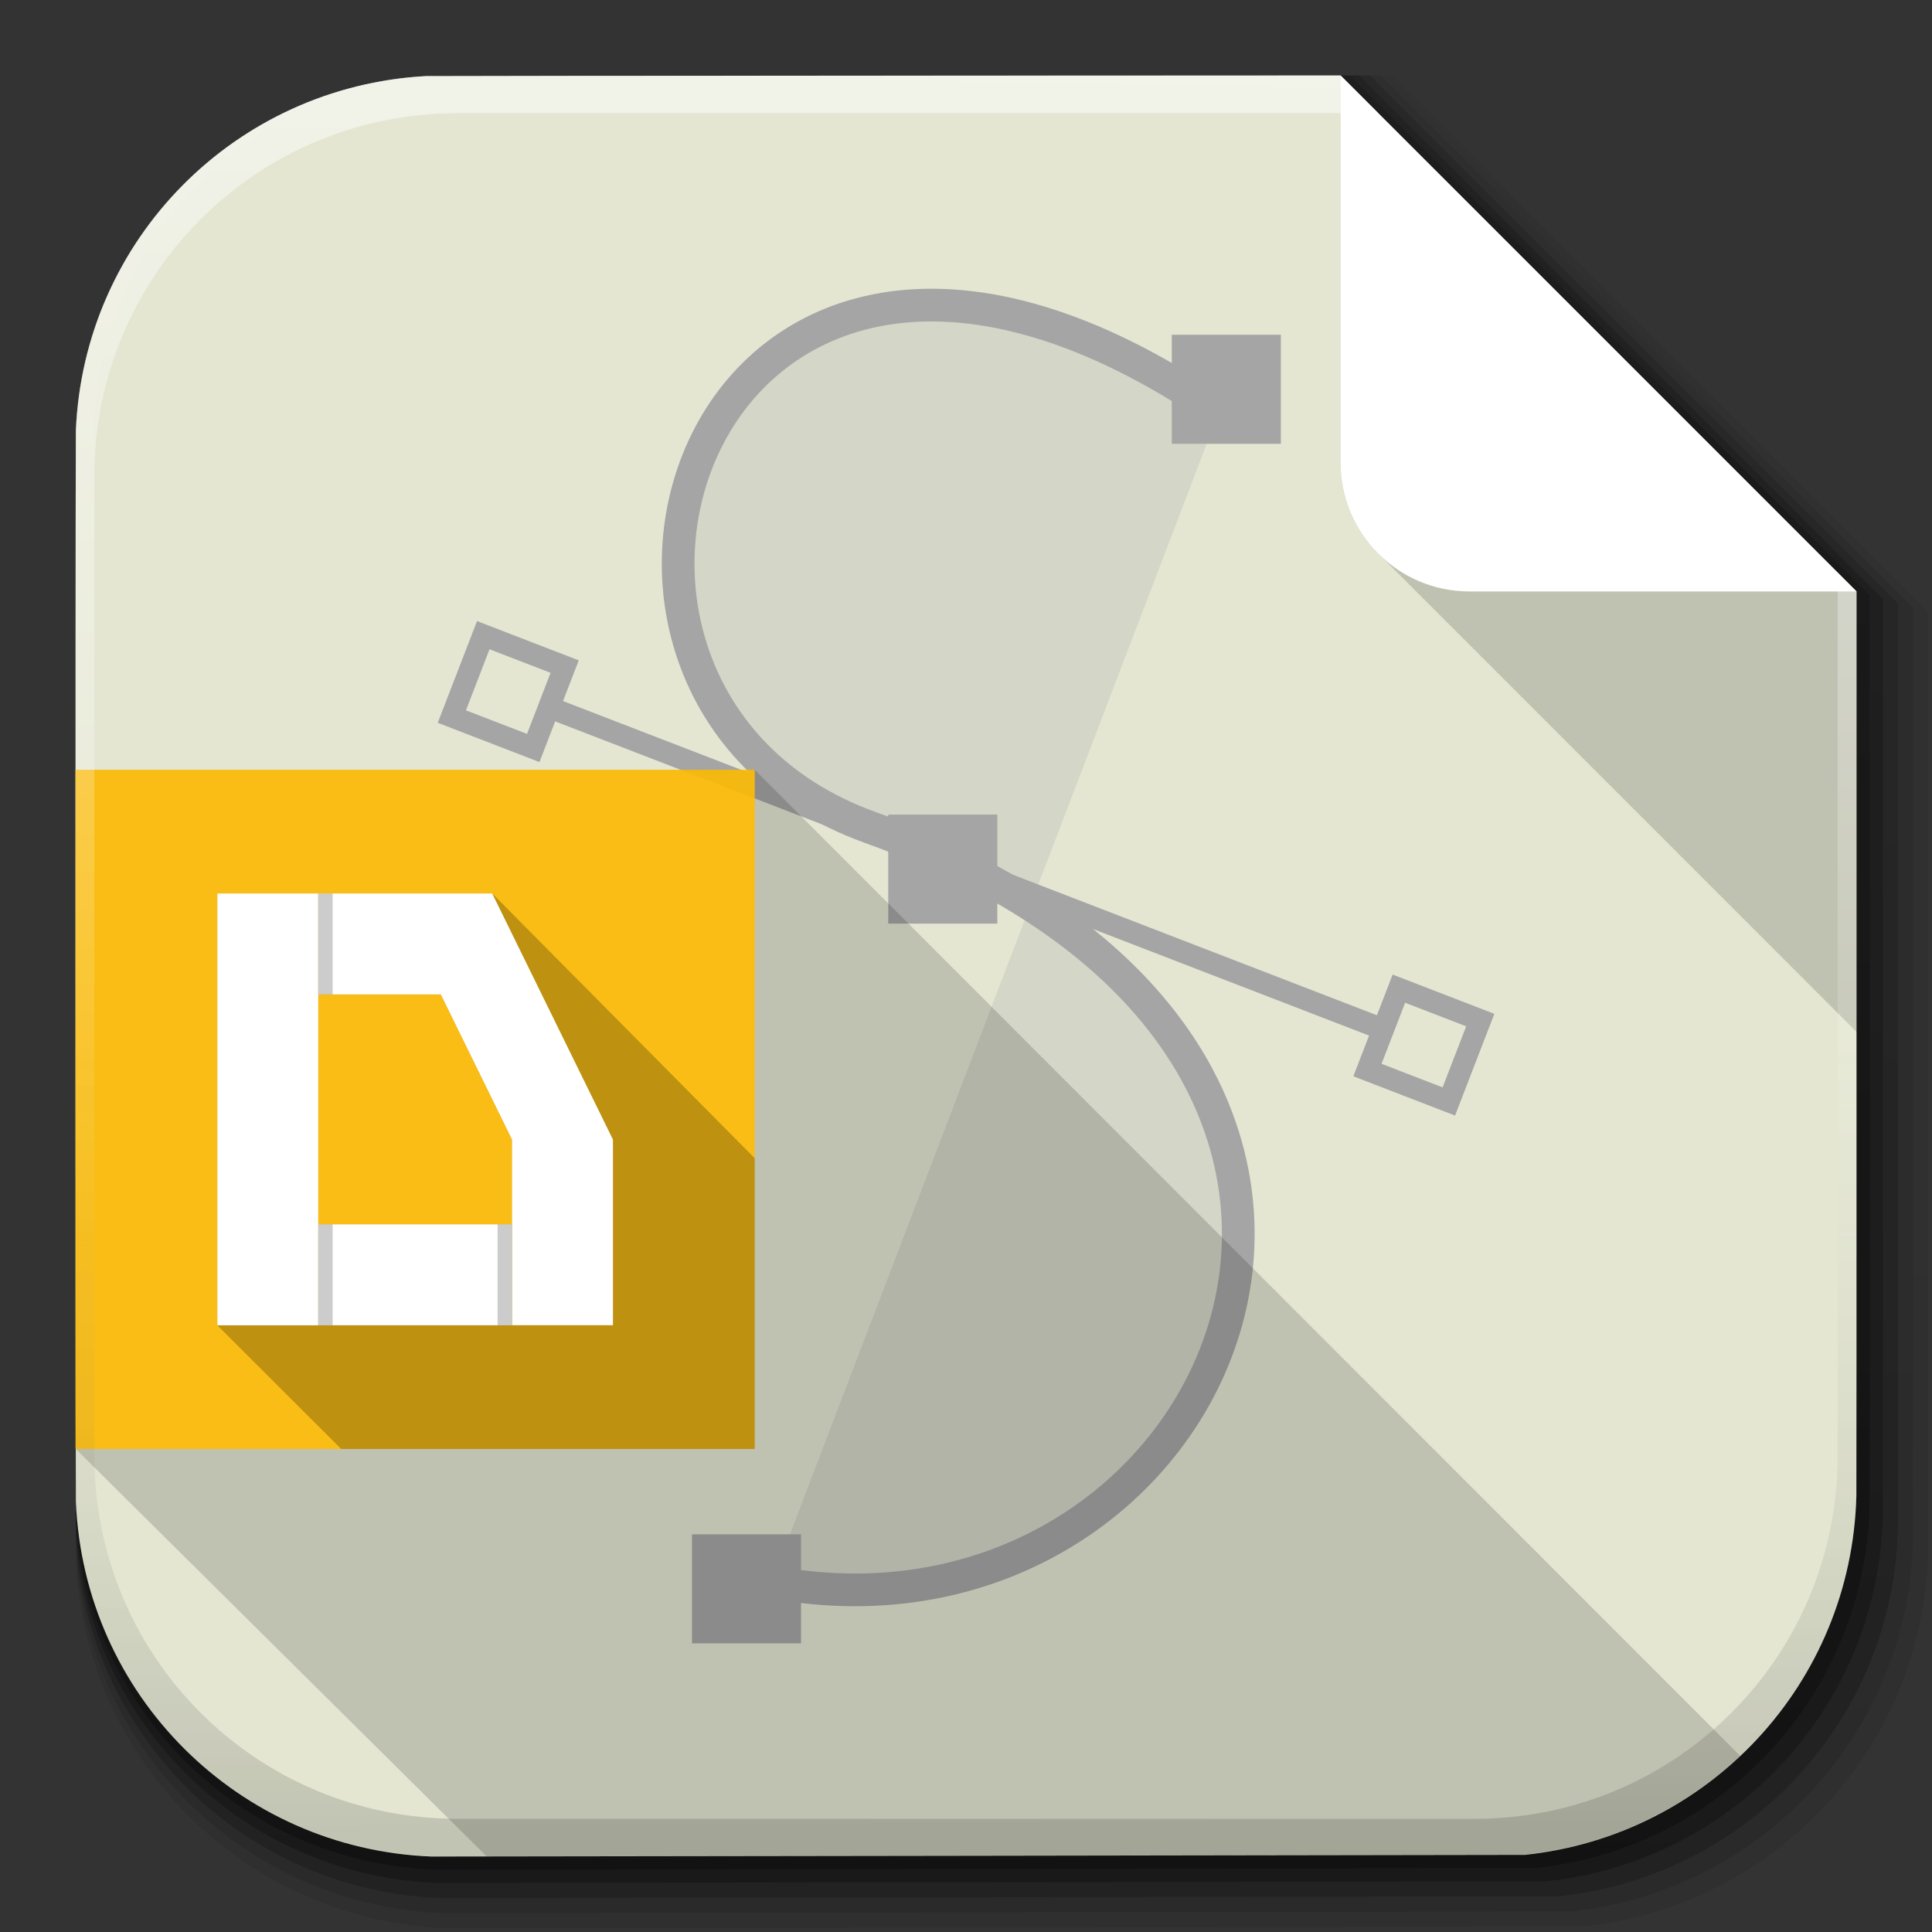 <?xml version="1.0" encoding="UTF-8" standalone="no"?>
<!-- Created with Inkscape (http://www.inkscape.org/) -->

<svg
   xmlns:dc="http://purl.org/dc/elements/1.1/"
   xmlns:cc="http://creativecommons.org/ns#"
   xmlns:rdf="http://www.w3.org/1999/02/22-rdf-syntax-ns#"
   xmlns:svg="http://www.w3.org/2000/svg"
   xmlns="http://www.w3.org/2000/svg"
   xmlns:xlink="http://www.w3.org/1999/xlink"
   xmlns:sodipodi="http://sodipodi.sourceforge.net/DTD/sodipodi-0.dtd"
   xmlns:inkscape="http://www.inkscape.org/namespaces/inkscape"
   inkscape:export-ydpi="100"
   inkscape:export-xdpi="100"
   inkscape:export-filename="/home/alecive/Scrivania/firefoxTest1.png"
   sodipodi:docname="file-db.svg"
   inkscape:version="0.48.3.1 r9886"
   version="1.1"
   id="svg2"
   height="512"
   width="512">
  <rect width="100%" height="100%" fill="#333333" stroke="none"/>
  <sodipodi:namedview
     id="base"
     pagecolor="#ffffff"
     bordercolor="#666666"
     borderopacity="1.0"
     inkscape:pageopacity="0.0"
     inkscape:pageshadow="2"
     inkscape:zoom="0.51878582"
     inkscape:cx="128.79688"
     inkscape:cy="201.60938"
     inkscape:document-units="px"
     inkscape:current-layer="svg2"
     showgrid="false"
     inkscape:window-width="1301"
     inkscape:window-height="744"
     inkscape:window-x="65"
     inkscape:window-y="24"
     inkscape:window-maximized="1"
     inkscape:object-paths="false"
     inkscape:snap-intersection-paths="false"
     inkscape:object-nodes="true"
     inkscape:snap-smooth-nodes="true"
     inkscape:snap-nodes="true" />
  <defs
     id="defs4">
    <linearGradient
       x1="19.245"
       y1="21.031"
       x2="19.36"
       gradientUnits="userSpaceOnUse"
       y2="44.984"
       id="linearGradient4917">
      <stop
         offset="0"
         style="stop-color:#fafafa;stop-opacity:1"
         id="stop4919" />
      <stop
         offset="1"
         style="stop-color:#f5f5f5;stop-opacity:1;"
         id="stop4921" />
    </linearGradient>
    <linearGradient
       id="linearGradient2460"
       y2="44.984"
       gradientUnits="userSpaceOnUse"
       x2="19.36"
       y1="21.031"
       x1="19.245">
      <stop
         id="stop3602"
         style="stop-color:#ffffff;stop-opacity:1;"
         offset="0" />
      <stop
         id="stop3604"
         style="stop-color:#f5f5f5;stop-opacity:1;"
         offset="1" />
    </linearGradient>
    <linearGradient
       gradientTransform="matrix(1.006,0,0,0.994,100,0)"
       gradientUnits="userSpaceOnUse"
       id="ButtonShadow-0-1-1-5-9"
       y2="7.017"
       x2="45.448"
       y1="92.54"
       x1="45.448">
      <stop
         offset="0"
         style="stop-color:#000000;stop-opacity:1"
         id="stop3750-8-9-3-6-4" />
      <stop
         offset="1"
         style="stop-color:#000000;stop-opacity:0.588"
         id="stop3752-5-6-4-2-9" />
    </linearGradient>
    <linearGradient
       y2="363.738"
       x2="988.786"
       y1="51.512"
       x1="993.439"
       gradientTransform="translate(-753.587,-30.143)"
       gradientUnits="userSpaceOnUse"
       id="linearGradient4084-8"
       xlink:href="#linearGradient3737-9"
       inkscape:collect="always" />
    <linearGradient
       id="linearGradient3737-9">
      <stop
         offset="0"
         style="stop-color:#ffffff;stop-opacity:1"
         id="stop3739-7" />
      <stop
         offset="1"
         style="stop-color:#ffffff;stop-opacity:0"
         id="stop3741-4" />
    </linearGradient>
    <linearGradient
       y2="-55.941"
       x2="1763.69"
       y1="155.597"
       x1="1764.649"
       gradientUnits="userSpaceOnUse"
       id="linearGradient4086-12"
       xlink:href="#linearGradient4046-3"
       inkscape:collect="always"
       gradientTransform="translate(-1532.187,330.416)" />
    <linearGradient
       id="linearGradient4046-3">
      <stop
         offset="0"
         style="stop-color:#000000;stop-opacity:1;"
         id="stop4048-7" />
      <stop
         offset="1"
         style="stop-color:#ffffff;stop-opacity:0.2"
         id="stop4050-73" />
    </linearGradient>
    <radialGradient
       inkscape:collect="always"
       xlink:href="#linearGradient3853"
       id="radialGradient3210"
       gradientUnits="userSpaceOnUse"
       gradientTransform="matrix(1.093,0,0,1.093,-23.753,-23.816)"
       cx="255.994"
       cy="256"
       fx="255.994"
       fy="256"
       r="216" />
    <linearGradient
       y2="48.085"
       x2="78.466"
       y1="56.301"
       x1="64.478"
       gradientUnits="userSpaceOnUse"
       id="linearGradient3853">
      <stop
         id="stop3857"
         style="stop-color:#f4b400;stop-opacity:1;"
         offset="0" />
      <stop
         id="stop3859"
         style="stop-color:#ffc41d;stop-opacity:1;"
         offset="1" />
    </linearGradient>
    <linearGradient
       y2="107.9"
       x2="-109.975"
       y1="572.447"
       x1="-112.345"
       gradientTransform="matrix(1.007,0,0,1.007,261.627,527.411)"
       gradientUnits="userSpaceOnUse"
       id="linearGradient5925"
       xlink:href="#ButtonShadow-0-1-1-5-9"
       inkscape:collect="always" />
    <linearGradient
       y2="107.9"
       x2="-109.975"
       y1="572.447"
       x1="-112.345"
       gradientTransform="matrix(1.032,0,0,1.032,268.778,524.784)"
       gradientUnits="userSpaceOnUse"
       id="linearGradient5927"
       xlink:href="#ButtonShadow-0-1-1-5-9"
       inkscape:collect="always" />
    <linearGradient
       y2="107.9"
       x2="-109.975"
       y1="572.447"
       x1="-112.345"
       gradientTransform="matrix(1.015,0,0,1.015,263.804,526.611)"
       gradientUnits="userSpaceOnUse"
       id="linearGradient5929"
       xlink:href="#ButtonShadow-0-1-1-5-9"
       inkscape:collect="always" />
    <linearGradient
       y2="107.9"
       x2="-109.975"
       y1="572.447"
       x1="-112.345"
       gradientTransform="matrix(1.023,0,0,1.023,266.292,525.697)"
       gradientUnits="userSpaceOnUse"
       id="linearGradient5931"
       xlink:href="#ButtonShadow-0-1-1-5-9"
       inkscape:collect="always" />
    <linearGradient
       y2="107.9"
       x2="-109.975"
       y1="572.447"
       x1="-112.345"
       gradientTransform="matrix(1.04,0,0,1.04,271.266,523.87)"
       gradientUnits="userSpaceOnUse"
       id="linearGradient5933"
       xlink:href="#ButtonShadow-0-1-1-5-9"
       inkscape:collect="always" />
    <linearGradient
       inkscape:collect="always"
       xlink:href="#linearGradient4631-1"
       id="linearGradient5443-2"
       gradientUnits="userSpaceOnUse"
       x1="390.75"
       y1="492"
       x2="393.656"
       y2="20" />
    <linearGradient
       id="linearGradient4631-1"
       inkscape:collect="always">
      <stop
         id="stop4633-8"
         offset="0"
         style="stop-color:#3055c2;stop-opacity:1" />
      <stop
         id="stop4635-3"
         offset="1"
         style="stop-color:#4f79e3;stop-opacity:1" />
    </linearGradient>
    <linearGradient
       y2="3.364"
       x2="22.004"
       y1="47.813"
       x1="22.004"
       gradientTransform="translate(-1.982,-3.047)"
       gradientUnits="userSpaceOnUse"
       id="linearGradient8896"
       xlink:href="#linearGradient3104-5"
       inkscape:collect="always" />
    <linearGradient
       id="linearGradient3104-5">
      <stop
         id="stop3106-2"
         style="stop-color:#aaaaaa;stop-opacity:1"
         offset="0" />
      <stop
         id="stop3108-5"
         style="stop-color:#c8c8c8;stop-opacity:1"
         offset="1" />
    </linearGradient>
    <linearGradient
       inkscape:collect="always"
       xlink:href="#linearGradient3888"
       id="linearGradient3894"
       x1="23"
       y1="13"
       x2="23"
       y2="23"
       gradientUnits="userSpaceOnUse" />
    <linearGradient
       id="linearGradient3888">
      <stop
         style="stop-color:#808080;stop-opacity:1;"
         offset="0"
         id="stop3890" />
      <stop
         id="stop3896"
         offset="0.7"
         style="stop-color:#e6e6e6;stop-opacity:1" />
      <stop
         style="stop-color:#999999;stop-opacity:1"
         offset="1"
         id="stop3892" />
    </linearGradient>
    <linearGradient
       id="linearGradient3934">
      <stop
         id="stop3936"
         offset="0"
         style="stop-color:#5a5a5a;stop-opacity:1;" />
      <stop
         id="stop3940"
         offset="1"
         style="stop-color:#c8c8c8;stop-opacity:1;" />
    </linearGradient>
    <linearGradient
       gradientUnits="userSpaceOnUse"
       y2="20"
       x2="393.656"
       y1="492"
       x1="390.75"
       id="linearGradient1516"
       xlink:href="#linearGradient947"
       inkscape:collect="always"
       gradientTransform="translate(-1.5955298e-5,1.9561987e-5)" />
    <linearGradient
       inkscape:collect="always"
       id="linearGradient947">
      <stop
         style="stop-color:#e36203;stop-opacity:1"
         offset="0"
         id="stop949" />
      <stop
         style="stop-color:#f38b1e;stop-opacity:1"
         offset="1"
         id="stop951" />
    </linearGradient>
    <linearGradient
       inkscape:collect="always"
       id="linearGradient947-7">
      <stop
         style="stop-color:#e36203;stop-opacity:1"
         offset="0"
         id="stop949-6" />
      <stop
         style="stop-color:#f38b1e;stop-opacity:1"
         offset="1"
         id="stop951-6" />
    </linearGradient>
    <linearGradient
       y2="20"
       x2="393.656"
       y1="492"
       x1="390.75"
       gradientTransform="translate(-20,-20)"
       gradientUnits="userSpaceOnUse"
       id="linearGradient12693"
       xlink:href="#linearGradient947-7"
       inkscape:collect="always" />
    <linearGradient
       gradientUnits="userSpaceOnUse"
       xlink:href="#linearGradient4684"
       id="linearGradient4690"
       y2="160"
       x2="244"
       y1="376"
       x1="244" />
    <linearGradient
       id="linearGradient4684">
      <stop
         offset="0"
         style="stop-color:#ee5a3a;stop-opacity:1"
         id="stop4686" />
      <stop
         offset="1"
         style="stop-color:#f67528;stop-opacity:1"
         id="stop4688" />
    </linearGradient>
    <linearGradient
       inkscape:collect="always"
       xlink:href="#linearGradient4684"
       id="linearGradient3165"
       gradientUnits="userSpaceOnUse"
       x1="43.25"
       y1="64"
       x2="43.25"
       y2="40"
       gradientTransform="matrix(1.333,0,0,1.333,-42.667,-53.333)" />
    <linearGradient
       gradientUnits="userSpaceOnUse"
       xlink:href="#linearGradient4692"
       id="linearGradient4698"
       y2="163.75"
       x2="340"
       y1="244"
       x1="268" />
    <linearGradient
       id="linearGradient4692">
      <stop
         offset="0"
         style="stop-color:#ffa01f;stop-opacity:1"
         id="stop4694" />
      <stop
         offset="1"
         style="stop-color:#fbce4d;stop-opacity:1"
         id="stop4696" />
    </linearGradient>
    <linearGradient
       inkscape:collect="always"
       xlink:href="#linearGradient4692"
       id="linearGradient3182"
       gradientUnits="userSpaceOnUse"
       x1="44"
       y1="57.796"
       x2="56"
       y2="57.796"
       gradientTransform="matrix(0.345,-1.288,1.288,0.345,-82.155,54.178)" />
    <linearGradient
       id="linearGradient3668">
      <stop
         id="stop3670"
         style="stop-color:#dacaef;stop-opacity:1"
         offset="0" />
      <stop
         id="stop3672"
         style="stop-color:#ece3f7;stop-opacity:1"
         offset="1" />
    </linearGradient>
  </defs>
  <g
     transform="translate(0,-540.362)"
     inkscape:label="Livello 1"
     inkscape:groupmode="layer"
     id="layer1" />
  <g
     transform="matrix(1.1,0,0,0.444,95.081,256.393)"
     id="g2036">
    <g
       transform="matrix(1.053,0,0,1.286,-1.263,-13.429)"
       style="opacity:0.4"
       id="g3712" />
  </g>
  <g
     id="g3541"
     transform="translate(97.481,231.282)" />
  <g
     id="g3536"
     transform="translate(97.481,231.282)" />
  <g
     transform="translate(54.089,-616.042)"
     id="g5918">
    <path
       inkscape:connector-curvature="0"
       style="opacity:0.25;color:#000000;fill:url(#linearGradient5925);fill-opacity:1;fill-rule:nonzero;stroke:none;stroke-width:1.5;marker:none;visibility:visible;display:inline;overflow:visible;enable-background:accumulate"
       d="m 60.99,1111.542 144.328,-0.206 147.527,-0.241 c 49.041,-5.122 87.225,-45.726 88.537,-95.85 9e-4,-0.035 -9e-4,-0.069 0,-0.103 9e-4,-0.414 -8e-4,-0.647 0,-1.067 0.042,-21.503 0.034,-49.942 0.034,-87.765 l 0,-152.514 -68.862,-68.877 -68.897,-68.877 -152.824,0.069 c -40.253,0.017 -69.341,0.041 -91.323,0.103 -50.89,2.755 -91.336,43.548 -93.49,94.611 -0.099,30.63 -0.103,74.757 -0.103,143.018 0,68.269 0.005,112.388 0.103,143.018 2.175,51.557 43.387,92.644 94.969,94.68 z"
       id="path5873" />
    <path
       id="path5902"
       d="m 63.289,1123.042 147.819,-0.211 151.095,-0.247 c 50.227,-5.246 89.334,-46.832 90.678,-98.168 9e-4,-0.035 -9e-4,-0.07 0,-0.106 9e-4,-0.424 -8e-4,-0.663 0,-1.092 0.043,-22.023 0.035,-51.15 0.035,-89.888 l 0,-156.202 -70.528,-70.543 -70.563,-70.543 -156.52,0.07 c -41.226,0.018 -71.018,0.042 -93.532,0.106 -52.121,2.821 -93.545,44.601 -95.751,96.9 -0.101,31.371 -0.106,76.565 -0.106,146.477 0,69.92 0.005,115.106 0.106,146.477 2.227,52.804 44.436,94.885 97.266,96.97 z"
       style="opacity:0.1;color:#000000;fill:url(#linearGradient5927);fill-opacity:1;fill-rule:nonzero;stroke:none;stroke-width:1.5;marker:none;visibility:visible;display:inline;overflow:visible;enable-background:accumulate"
       inkscape:connector-curvature="0" />
    <path
       inkscape:connector-curvature="0"
       style="opacity:0.25;color:#000000;fill:url(#linearGradient5929);fill-opacity:1;fill-rule:nonzero;stroke:none;stroke-width:1.5;marker:none;visibility:visible;display:inline;overflow:visible;enable-background:accumulate"
       d="m 61.69,1115.042 145.391,-0.208 148.613,-0.243 c 49.402,-5.16 87.867,-46.063 89.189,-96.555 9e-4,-0.035 -9e-4,-0.069 0,-0.104 9e-4,-0.417 -8e-4,-0.652 0,-1.074 0.042,-21.661 0.034,-50.31 0.034,-88.411 l 0,-153.636 -69.369,-69.384 -69.404,-69.384 -153.949,0.069 c -40.549,0.017 -69.851,0.042 -91.995,0.104 -51.264,2.775 -92.009,43.868 -94.178,95.308 -0.099,30.856 -0.104,75.308 -0.104,144.071 0,68.771 0.005,113.215 0.104,144.071 2.191,51.937 43.706,93.326 95.668,95.377 z"
       id="path5906" />
    <path
       inkscape:connector-curvature="0"
       style="opacity:0.2;color:#000000;fill:url(#linearGradient5931);fill-opacity:1;fill-rule:nonzero;stroke:none;stroke-width:1.5;marker:none;visibility:visible;display:inline;overflow:visible;enable-background:accumulate"
       d="m 62.49,1119.042 146.605,-0.21 149.854,-0.245 c 49.815,-5.203 88.601,-46.447 89.933,-97.362 9e-4,-0.035 -9e-4,-0.07 0,-0.105 9e-4,-0.42 -8e-4,-0.657 0,-1.083 0.043,-21.842 0.034,-50.73 0.034,-89.149 l 0,-154.919 -69.948,-69.964 -69.983,-69.964 -155.235,0.07 c -40.888,0.018 -70.434,0.042 -92.764,0.105 -51.693,2.798 -92.777,44.235 -94.965,96.104 -0.1,31.114 -0.105,75.936 -0.105,145.274 0,69.346 0.005,114.16 0.105,145.274 2.209,52.37 44.071,94.105 96.467,96.174 z"
       id="path5910" />
    <path
       inkscape:connector-curvature="0"
       style="opacity:0.08;color:#000000;fill:url(#linearGradient5933);fill-opacity:1;fill-rule:nonzero;stroke:none;stroke-width:1.5;marker:none;visibility:visible;display:inline;overflow:visible;enable-background:accumulate"
       d="m 64.089,1127.042 149.033,-0.213 152.336,-0.249 c 50.64,-5.289 90.068,-47.217 91.423,-98.974 10e-4,-0.036 -9e-4,-0.071 0,-0.106 10e-4,-0.427 -8e-4,-0.668 0,-1.101 0.043,-22.204 0.035,-51.57 0.035,-90.626 l 0,-157.485 -71.107,-71.122 -71.142,-71.122 -157.806,0.071 c -41.565,0.018 -71.601,0.043 -94.3,0.107 -52.549,2.845 -94.314,44.967 -96.538,97.696 -0.102,31.629 -0.107,77.194 -0.107,147.68 0,70.494 0.005,116.051 0.106,147.68 2.245,53.238 44.801,95.664 98.065,97.767 z"
       id="path5914" />
  </g>
  <path
     inkscape:connector-curvature="0"
     style="color:#000000;fill:#e4e6d2;fill-opacity:1;fill-rule:nonzero;stroke:none;stroke-width:1.5;marker:none;visibility:visible;display:inline;overflow:visible;enable-background:accumulate"
     d="m 114.376,492 143.262,-0.205 146.438,-0.239 c 48.679,-5.084 86.58,-45.389 87.883,-95.144 8.9e-4,-0.034 -8.7e-4,-0.068 0,-0.102 8.5e-4,-0.411 -8.2e-4,-0.643 0,-1.059 0.042,-21.345 0.034,-49.574 0.034,-87.119 l 0,-151.391 -68.353,-68.37 -68.388,-68.37 -151.695,0.068 c -39.955,0.017 -68.829,0.041 -90.649,0.102 -50.514,2.735 -90.662,43.227 -92.8,93.915 -0.098,30.405 -0.102,74.207 -0.102,141.965 0,67.766 0.005,111.56 0.102,141.965 2.158,51.177 43.066,91.962 94.268,93.983 z"
     id="rect4121" />
  <g
     style="display:inline"
     id="layer3"
     transform="matrix(5.78,0,0,5.78,-24.702,-26.887)">
    <path
       d="M 60.158,23.543 C 36.317,7.207 27.02,36.411 44.153,42.582 c 29.007,10.448 16.07,38.459 -4.499,34.603"
       inkscape:connector-curvature="0"
       id="path3680"
       style="fill:#a5a5a5;fill-opacity:0.235;stroke:#a5a5a5;stroke-width:1.5;stroke-linecap:butt;stroke-linejoin:miter;stroke-miterlimit:4;stroke-opacity:1;stroke-dasharray:none" />
    <path
       d="m 26.145,33.128 -1.801,4.664 4.664,1.801 0.72,-1.866 37.316,14.406 -0.72,1.866 4.664,1.801 1.801,-4.664 -4.664,-1.801 -0.72,1.866 -37.316,-14.406 0.72,-1.866 -4.664,-1.801 z m 0.573,1.293 2.799,1.08 -1.08,2.799 -2.799,-1.08 1.08,-2.799 z m 41.98,16.207 2.799,1.08 -1.08,2.799 -2.799,-1.08 1.08,-2.799 z"
       inkscape:connector-curvature="0"
       id="path3682"
       style="font-size:medium;font-style:normal;font-variant:normal;font-weight:normal;font-stretch:normal;text-indent:0;text-align:start;text-decoration:none;line-height:normal;letter-spacing:normal;word-spacing:normal;text-transform:none;direction:ltr;block-progression:tb;writing-mode:lr-tb;text-anchor:start;color:#000000;fill:#a5a5a5;fill-opacity:1;stroke:none;stroke-width:1px;marker:none;visibility:visible;display:inline;overflow:visible;enable-background:accumulate;font-family:Abandoned Bitplane;-inkscape-font-specification:Abandoned Bitplane" />
    <rect
       width="5"
       height="5"
       x="58"
       y="20"
       id="rect3698"
       style="color:#000000;fill:#a5a5a5;fill-opacity:1;fill-rule:nonzero;stroke:none;stroke-width:1.5;marker:none;visibility:visible;display:inline;overflow:visible;enable-background:accumulate" />
    <rect
       width="5"
       height="5"
       x="45"
       y="42"
       id="rect3700"
       style="color:#000000;fill:#a5a5a5;fill-opacity:1;fill-rule:nonzero;stroke:none;stroke-width:1.5;marker:none;visibility:visible;display:inline;overflow:visible;enable-background:accumulate" />
    <rect
       width="5"
       height="5"
       x="36"
       y="75"
       id="rect3702"
       style="color:#000000;fill:#a5a5a5;fill-opacity:1;fill-rule:nonzero;stroke:none;stroke-width:1.5;marker:none;visibility:visible;display:inline;overflow:visible;enable-background:accumulate" />
  </g>
  <path
     style="color:#000000;fill:#000000;fill-opacity:0.157;fill-rule:nonzero;stroke:none;stroke-width:1;marker:none;visibility:visible;display:inline;overflow:visible;enable-background:accumulate"
     d="M 20.031,204 C 20.028,220.561 20,235.311 20,256.062 20,315.488 20.027,354.306 20.094,384 l 108.875,107.969 128.656,-0.188 146.438,-0.219 c 22.05,-2.303 41.898,-11.858 57.125,-26.219 C 461.188,465.344 200.006,204 200,204 z"
     id="path9782"
     inkscape:connector-curvature="0"
     sodipodi:nodetypes="csccccccc" />
  <g
     transform="translate(-605.519,-353.968)"
     id="g4076">
    <g
       id="g4038"
       transform="translate(-926.668,684.384)" />
  </g>
  <path
     style="fill:#000000;fill-opacity:0.157;fill-rule:nonzero;stroke:none"
     d="m 355.25,20 0,102.562 c 0,9.779 4.106,18.582 10.688,24.812 L 492,273.469 492,156.75 423.625,88.375 z"
     id="path6657"
     inkscape:connector-curvature="0"
     sodipodi:nodetypes="csccccc" />
  <path
     id="path24"
     style="fill:#ffffff;fill-opacity:1;fill-rule:nonzero;stroke:none"
     d="m 355.253,20 0,102.555 c 0,18.882 15.303,34.185 34.185,34.185 l 102.555,0 -136.74,-136.74"
     inkscape:connector-curvature="0" />
  <rect
     style="opacity:0.9;color:#000000;fill:#ffbd05;fill-opacity:1;fill-rule:nonzero;stroke:none;stroke-width:1;marker:none;visibility:visible;display:inline;overflow:visible;enable-background:accumulate;stroke-linecap:butt;stroke-linejoin:miter;stroke-miterlimit:4;stroke-opacity:1;stroke-dasharray:none;stroke-dashoffset:0"
     id="rect6962"
     width="180"
     height="180"
     x="20.006"
     y="204"
     ry="0" />
  <path
     style="fill:#000000;fill-opacity:0.235;stroke:none"
     d="m 57.594,236.781 0,103.312 0,11.125 L 90.438,384 200,384 l 0,-77.062 -69.562,-70.156 -46.094,0 z m 26.75,26.75 32.469,0 18.875,38.469 0,22.469 -51.344,0 0,-11.125 0,-49.781 c 0.004,-0.009 -0.004,-0.023 0,-0.031 z"
     id="path8951"
     inkscape:connector-curvature="0"
     sodipodi:nodetypes="cccccccccccccccccc" />
  <path
     id="path7623"
     d="m -405.636,486 143.262,-0.205 146.438,-0.239 c 48.679,-5.084 86.581,-45.389 87.883,-95.144 9e-4,-0.034 -9e-4,-0.068 0,-0.102 8e-4,-0.411 -8e-4,-0.643 0,-1.059 0.042,-21.345 0.034,-49.574 0.034,-87.119 l 0,-151.391 -68.353,-68.37 c 0,0 -397.702,-3.901 -403.531,25.716 -0.098,30.405 -0.102,74.207 -0.102,141.965 0,67.766 0.01,111.56 0.102,141.965 2.158,51.177 43.066,91.962 94.268,93.983 z"
     style="color:#000000;fill:#e4e6d2;fill-opacity:1;fill-rule:nonzero;stroke:none;stroke-width:1.5;marker:none;visibility:visible;display:inline;overflow:visible;enable-background:accumulate"
     inkscape:connector-curvature="0"
     sodipodi:nodetypes="cccccsscccsccc" />
  <g
     transform="translate(-605.519,-353.968)"
     id="g4076-9">
    <g
       id="g4038-9"
       transform="translate(-926.668,684.384)">
      <g
         id="g4929">
        <path
           id="rect6809-2-3"
           transform="translate(1532.187,-330.416)"
           d="M 355.25 20 L 203.562 20.062 C 163.607 20.08 134.726 20.095 112.906 20.156 C 108.171 20.413 103.531 21.009 99 21.906 C 97.49 22.205 95.984 22.539 94.5 22.906 C 92.274 23.457 90.069 24.083 87.906 24.781 C 67.002 31.533 49.218 45.066 37.094 62.812 C 36.985 62.971 36.857 63.122 36.75 63.281 C 36.444 63.736 36.143 64.197 35.844 64.656 C 34.226 67.144 32.736 69.706 31.344 72.344 C 28.928 76.923 26.835 81.742 25.156 86.719 C 25.143 86.759 25.139 86.803 25.125 86.844 C 24.643 88.278 24.198 89.724 23.781 91.188 C 23.573 91.919 23.379 92.636 23.188 93.375 C 23.16 93.481 23.121 93.582 23.094 93.688 C 22.931 94.323 22.776 94.984 22.625 95.625 C 22.45 96.37 22.283 97.092 22.125 97.844 C 22.083 98.044 22.041 98.237 22 98.438 C 21.886 98.994 21.792 99.565 21.688 100.125 C 21.547 100.883 21.405 101.642 21.281 102.406 C 21.158 103.171 21.043 103.948 20.938 104.719 C 20.726 106.26 20.546 107.812 20.406 109.375 C 20.266 110.938 20.161 112.51 20.094 114.094 C 19.996 144.499 20 188.304 20 256.062 C 20 323.736 19.997 367.475 20.094 397.875 C 20.094 397.917 20.094 397.99 20.094 398.031 C 20.096 398.094 20.091 398.156 20.094 398.219 C 20.101 398.385 20.117 398.553 20.125 398.719 C 20.228 400.819 20.393 402.906 20.625 404.969 C 20.639 405.095 20.673 405.218 20.688 405.344 C 20.771 406.063 20.87 406.754 20.969 407.469 C 21.067 408.172 21.169 408.864 21.281 409.562 C 21.324 409.832 21.361 410.106 21.406 410.375 C 21.468 410.738 21.528 411.107 21.594 411.469 C 21.633 411.687 21.678 411.907 21.719 412.125 C 21.807 412.591 21.906 413.068 22 413.531 C 22.135 414.195 22.258 414.841 22.406 415.5 C 22.437 415.637 22.469 415.77 22.5 415.906 C 22.558 416.158 22.628 416.405 22.688 416.656 C 22.816 417.198 22.956 417.743 23.094 418.281 C 23.147 418.489 23.196 418.699 23.25 418.906 C 23.402 419.483 23.557 420.053 23.719 420.625 C 23.939 421.404 24.168 422.198 24.406 422.969 C 25.122 425.281 25.904 427.546 26.781 429.781 C 27.062 430.498 27.359 431.229 27.656 431.938 C 27.665 431.959 27.678 431.979 27.688 432 C 27.972 432.677 28.263 433.331 28.562 434 C 28.591 434.064 28.628 434.124 28.656 434.188 C 28.938 434.814 29.206 435.443 29.5 436.062 C 29.55 436.167 29.606 436.271 29.656 436.375 C 29.932 436.951 30.213 437.524 30.5 438.094 C 30.569 438.231 30.649 438.363 30.719 438.5 C 32.163 441.328 33.736 444.09 35.438 446.75 C 36.713 448.745 38.056 450.67 39.469 452.562 C 39.94 453.193 40.421 453.819 40.906 454.438 C 41.877 455.675 42.878 456.905 43.906 458.094 C 61.815 478.79 88.262 491.871 117.875 492 L 120.5 492 C 67.525 491.6 25 448.823 25 395.75 L 25 126.25 C 25 72.927 67.927 30 121.25 30 L 365.25 30 L 355.25 20 z M 487 151.75 L 487 395.75 C 487 446.007 448.872 487.011 399.844 491.562 L 403.031 491.562 C 433.158 488.74 459.248 472.443 475.25 448.719 C 475.691 448.065 476.137 447.415 476.562 446.75 C 476.988 446.085 477.403 445.395 477.812 444.719 C 479.042 442.691 480.198 440.621 481.281 438.5 C 481.642 437.793 481.999 437.092 482.344 436.375 C 482.688 435.658 483.016 434.914 483.344 434.188 C 484.946 430.633 486.353 426.986 487.531 423.219 C 487.557 423.137 487.568 423.051 487.594 422.969 C 488.31 420.656 488.952 418.289 489.5 415.906 C 489.683 415.112 489.837 414.333 490 413.531 C 490.163 412.73 490.325 411.902 490.469 411.094 C 490.612 410.285 490.751 409.472 490.875 408.656 C 490.915 408.394 490.962 408.138 491 407.875 C 491.079 407.321 491.149 406.776 491.219 406.219 C 491.244 406.021 491.257 405.823 491.281 405.625 C 491.355 405.002 491.437 404.377 491.5 403.75 C 491.514 403.615 491.518 403.478 491.531 403.344 C 491.598 402.643 491.666 401.955 491.719 401.25 C 491.723 401.188 491.714 401.124 491.719 401.062 C 491.766 400.409 491.809 399.751 491.844 399.094 C 491.85 398.98 491.869 398.864 491.875 398.75 C 491.876 398.74 491.875 398.729 491.875 398.719 C 491.914 397.951 491.948 397.179 491.969 396.406 C 491.97 396.372 491.968 396.347 491.969 396.312 C 491.969 396.264 491.969 396.231 491.969 396.188 C 491.977 395.874 491.964 395.564 491.969 395.25 C 491.99 384.578 491.997 372.2 492 357.781 C 492.003 343.363 492 326.897 492 308.125 L 492 156.75 L 487 151.75 z "
           style="opacity:0.5;color:#000000;fill:url(#linearGradient4084-8);fill-opacity:1;fill-rule:nonzero;stroke:none;stroke-width:1.5;marker:none;visibility:visible;display:inline;overflow:visible;enable-background:accumulate" />
        <path
           id="path3981-7"
           transform="translate(1532.187,-330.416)"
           d="M 112.906 20.156 C 108.171 20.413 103.531 21.009 99 21.906 C 97.49 22.205 95.984 22.539 94.5 22.906 C 92.274 23.457 90.069 24.083 87.906 24.781 C 85.744 25.48 83.624 26.253 81.531 27.094 C 71.763 31.017 62.783 36.454 54.875 43.125 C 49.791 47.414 45.15 52.209 41.031 57.438 C 39.658 59.18 38.348 60.977 37.094 62.812 C 36.984 62.973 36.859 63.12 36.75 63.281 C 36.444 63.736 36.143 64.197 35.844 64.656 C 35.035 65.9 34.253 67.187 33.5 68.469 C 33.333 68.753 33.164 69.026 33 69.312 C 32.793 69.673 32.609 70.043 32.406 70.406 C 32.221 70.738 32.025 71.072 31.844 71.406 C 31.673 71.721 31.511 72.027 31.344 72.344 C 30.996 73.003 30.646 73.675 30.312 74.344 C 29.646 75.68 29.013 77.035 28.406 78.406 C 27.526 80.394 26.687 82.413 25.938 84.469 C 25.912 84.539 25.901 84.617 25.875 84.688 C 25.62 85.393 25.365 86.1 25.125 86.812 C 25.119 86.831 25.131 86.856 25.125 86.875 C 24.647 88.3 24.195 89.734 23.781 91.188 C 23.763 91.25 23.737 91.312 23.719 91.375 C 23.53 92.044 23.363 92.701 23.188 93.375 C 23.158 93.49 23.123 93.603 23.094 93.719 C 22.933 94.345 22.773 94.994 22.625 95.625 C 22.484 96.224 22.348 96.803 22.219 97.406 C 22.163 97.667 22.117 97.926 22.062 98.188 C 22.043 98.283 22.019 98.374 22 98.469 C 21.889 99.016 21.79 99.575 21.688 100.125 C 21.639 100.384 21.577 100.647 21.531 100.906 C 21.443 101.405 21.362 101.905 21.281 102.406 C 21.231 102.719 21.173 103.03 21.125 103.344 C 21.056 103.799 21 104.261 20.938 104.719 C 20.832 105.489 20.744 106.255 20.656 107.031 C 20.568 107.807 20.476 108.593 20.406 109.375 C 20.267 110.928 20.161 112.489 20.094 114.062 C 20.093 114.073 20.094 114.083 20.094 114.094 C 20.094 114.102 20.094 114.117 20.094 114.125 C 19.996 144.529 20 188.323 20 256.062 C 20 323.754 19.997 367.505 20.094 397.906 C 20.094 397.94 20.094 397.998 20.094 398.031 C 20.096 398.084 20.091 398.135 20.094 398.188 C 20.102 398.375 20.116 398.563 20.125 398.75 C 20.231 400.893 20.417 403.021 20.656 405.125 C 20.659 405.146 20.654 405.167 20.656 405.188 C 20.745 405.96 20.863 406.701 20.969 407.469 C 21.076 408.246 21.187 409.041 21.312 409.812 C 21.423 410.489 21.532 411.172 21.656 411.844 C 21.674 411.938 21.701 412.031 21.719 412.125 C 21.808 412.6 21.904 413.09 22 413.562 C 22.116 414.131 22.218 414.685 22.344 415.25 C 22.395 415.481 22.447 415.707 22.5 415.938 C 22.555 416.18 22.63 416.415 22.688 416.656 C 22.856 417.366 23.035 418.077 23.219 418.781 C 23.23 418.823 23.239 418.865 23.25 418.906 C 23.404 419.492 23.554 420.075 23.719 420.656 C 23.763 420.812 23.799 420.969 23.844 421.125 C 24.023 421.748 24.215 422.382 24.406 423 C 24.441 423.113 24.465 423.231 24.5 423.344 C 24.706 423.999 24.937 424.632 25.156 425.281 C 25.413 426.043 25.663 426.809 25.938 427.562 C 25.952 427.603 25.954 427.647 25.969 427.688 C 26.23 428.401 26.504 429.107 26.781 429.812 C 27.059 430.52 27.363 431.238 27.656 431.938 C 27.669 431.968 27.675 432.001 27.688 432.031 C 27.968 432.7 28.267 433.339 28.562 434 C 28.689 434.282 28.809 434.563 28.938 434.844 C 29.124 435.251 29.308 435.658 29.5 436.062 C 29.55 436.168 29.606 436.27 29.656 436.375 C 29.953 436.993 30.254 437.608 30.562 438.219 C 30.667 438.426 30.769 438.638 30.875 438.844 C 31.185 439.445 31.522 440.031 31.844 440.625 C 32.221 441.322 32.606 442.033 33 442.719 C 33.252 443.159 33.491 443.596 33.75 444.031 C 33.894 444.274 34.041 444.508 34.188 444.75 C 34.597 445.426 35.012 446.085 35.438 446.75 C 36.288 448.079 37.182 449.403 38.094 450.688 C 38.473 451.222 38.86 451.755 39.25 452.281 C 39.388 452.468 39.517 452.659 39.656 452.844 C 39.951 453.236 40.262 453.612 40.562 454 C 40.762 454.258 40.954 454.526 41.156 454.781 C 41.24 454.887 41.323 454.989 41.406 455.094 C 41.732 455.501 42.075 455.91 42.406 456.312 C 42.906 456.919 43.392 457.5 43.906 458.094 C 44.42 458.688 44.941 459.294 45.469 459.875 C 46.525 461.038 47.608 462.171 48.719 463.281 C 49.824 464.386 50.937 465.48 52.094 466.531 C 52.099 466.536 52.119 466.526 52.125 466.531 C 53.869 468.116 55.675 469.637 57.531 471.094 C 74.127 484.121 95.064 491.901 117.875 492 C 118.022 492.001 118.165 492 118.312 492 L 257.625 491.781 L 403.031 491.562 C 433.158 488.742 459.248 472.435 475.25 448.719 C 475.691 448.065 476.137 447.415 476.562 446.75 C 476.861 446.283 477.146 445.816 477.438 445.344 C 477.56 445.145 477.691 444.95 477.812 444.75 C 477.861 444.67 477.889 444.58 477.938 444.5 C 478.297 443.903 478.653 443.324 479 442.719 C 479.788 441.346 480.559 439.945 481.281 438.531 C 481.642 437.824 481.999 437.092 482.344 436.375 C 482.688 435.658 483.016 434.945 483.344 434.219 C 484.326 432.04 485.237 429.823 486.062 427.562 C 486.078 427.519 486.109 427.481 486.125 427.438 C 486.383 426.727 486.601 426 486.844 425.281 C 487.076 424.591 487.314 423.916 487.531 423.219 C 487.554 423.146 487.571 423.072 487.594 423 C 488.31 420.688 488.952 418.32 489.5 415.938 C 489.683 415.143 489.837 414.364 490 413.562 C 490.163 412.761 490.325 411.934 490.469 411.125 C 490.612 410.316 490.751 409.503 490.875 408.688 C 490.916 408.415 490.961 408.148 491 407.875 C 491.078 407.331 491.15 406.797 491.219 406.25 C 491.245 406.042 491.256 405.833 491.281 405.625 C 491.354 405.012 491.438 404.397 491.5 403.781 C 491.515 403.636 491.517 403.489 491.531 403.344 C 491.604 402.581 491.663 401.83 491.719 401.062 C 491.774 400.295 491.837 399.523 491.875 398.75 C 491.914 397.972 491.948 397.189 491.969 396.406 C 491.97 396.372 491.968 396.347 491.969 396.312 C 491.969 396.276 491.969 396.252 491.969 396.219 C 491.977 395.895 491.964 395.574 491.969 395.25 C 491.99 384.578 491.997 372.2 492 357.781 C 492.003 343.363 492 326.897 492 308.125 L 492 156.75 L 487 151.75 L 487 385.75 C 487 439.072 444.072 482 390.75 482 L 121.25 482 C 67.927 482 25 439.072 25 385.75 L 25 116.25 C 25 64.731 65.071 22.926 115.875 20.156 C 115.013 20.159 113.747 20.154 112.906 20.156 z "
           style="opacity:0.15;color:#000000;fill:url(#linearGradient4086-12);fill-opacity:1;fill-rule:nonzero;stroke:none;stroke-width:1.5;marker:none;visibility:visible;display:inline;overflow:visible;enable-background:accumulate" />
      </g>
    </g>
  </g>
  <path
     sodipodi:nodetypes="ccccccccc"
     inkscape:connector-curvature="0"
     id="path8824"
     d="m 84.344,236.781 0,26.75 32.469,0 18.875,38.469 0,49.188 26.75,0 0,-49.188 -32,-65.219 c -15.365,0 -30.729,0 -46.094,0 z"
     style="fill:#ffffff;fill-opacity:1;stroke:none" />
  <path
     id="path8814"
     d="m 57.594,236.781 0,103.312 0,11.125 26.75,0 0,-37.875 0,-49.781 c 0.004,-0.009 -0.004,-0.023 0,-0.031 l 0,-26.75 -26.75,0 z"
     style="fill:#ffffff;fill-opacity:1;stroke:none" />
  <path
     sodipodi:nodetypes="ccccc"
     inkscape:connector-curvature="0"
     id="path973"
     d="m 84.332,324.454 0,26.749 51.349,0 0,-26.749 c -17.116,0 -34.233,0 -51.349,0 z"
     style="fill:#ffffff;fill-opacity:1;stroke:none" />
  <path
     inkscape:connector-curvature="0"
     id="path11161"
     d="m 84.336,324.461 0,26.743 3.814,0 0,-26.743 -2.264,0 -1.549,0 z m 47.526,0 0,26.743 3.814,0 0,-26.743 -3.814,0 z"
     style="opacity:0.2;fill:#000000;fill-opacity:1;stroke:none" />
  <path
     id="path8830"
     d="m 84.336,236.797 0,26.743 3.814,0 0,-26.743 -2.264,0 -1.549,0 z"
     style="opacity:0.2;fill:#000000;fill-opacity:1;stroke:none" />
</svg>
